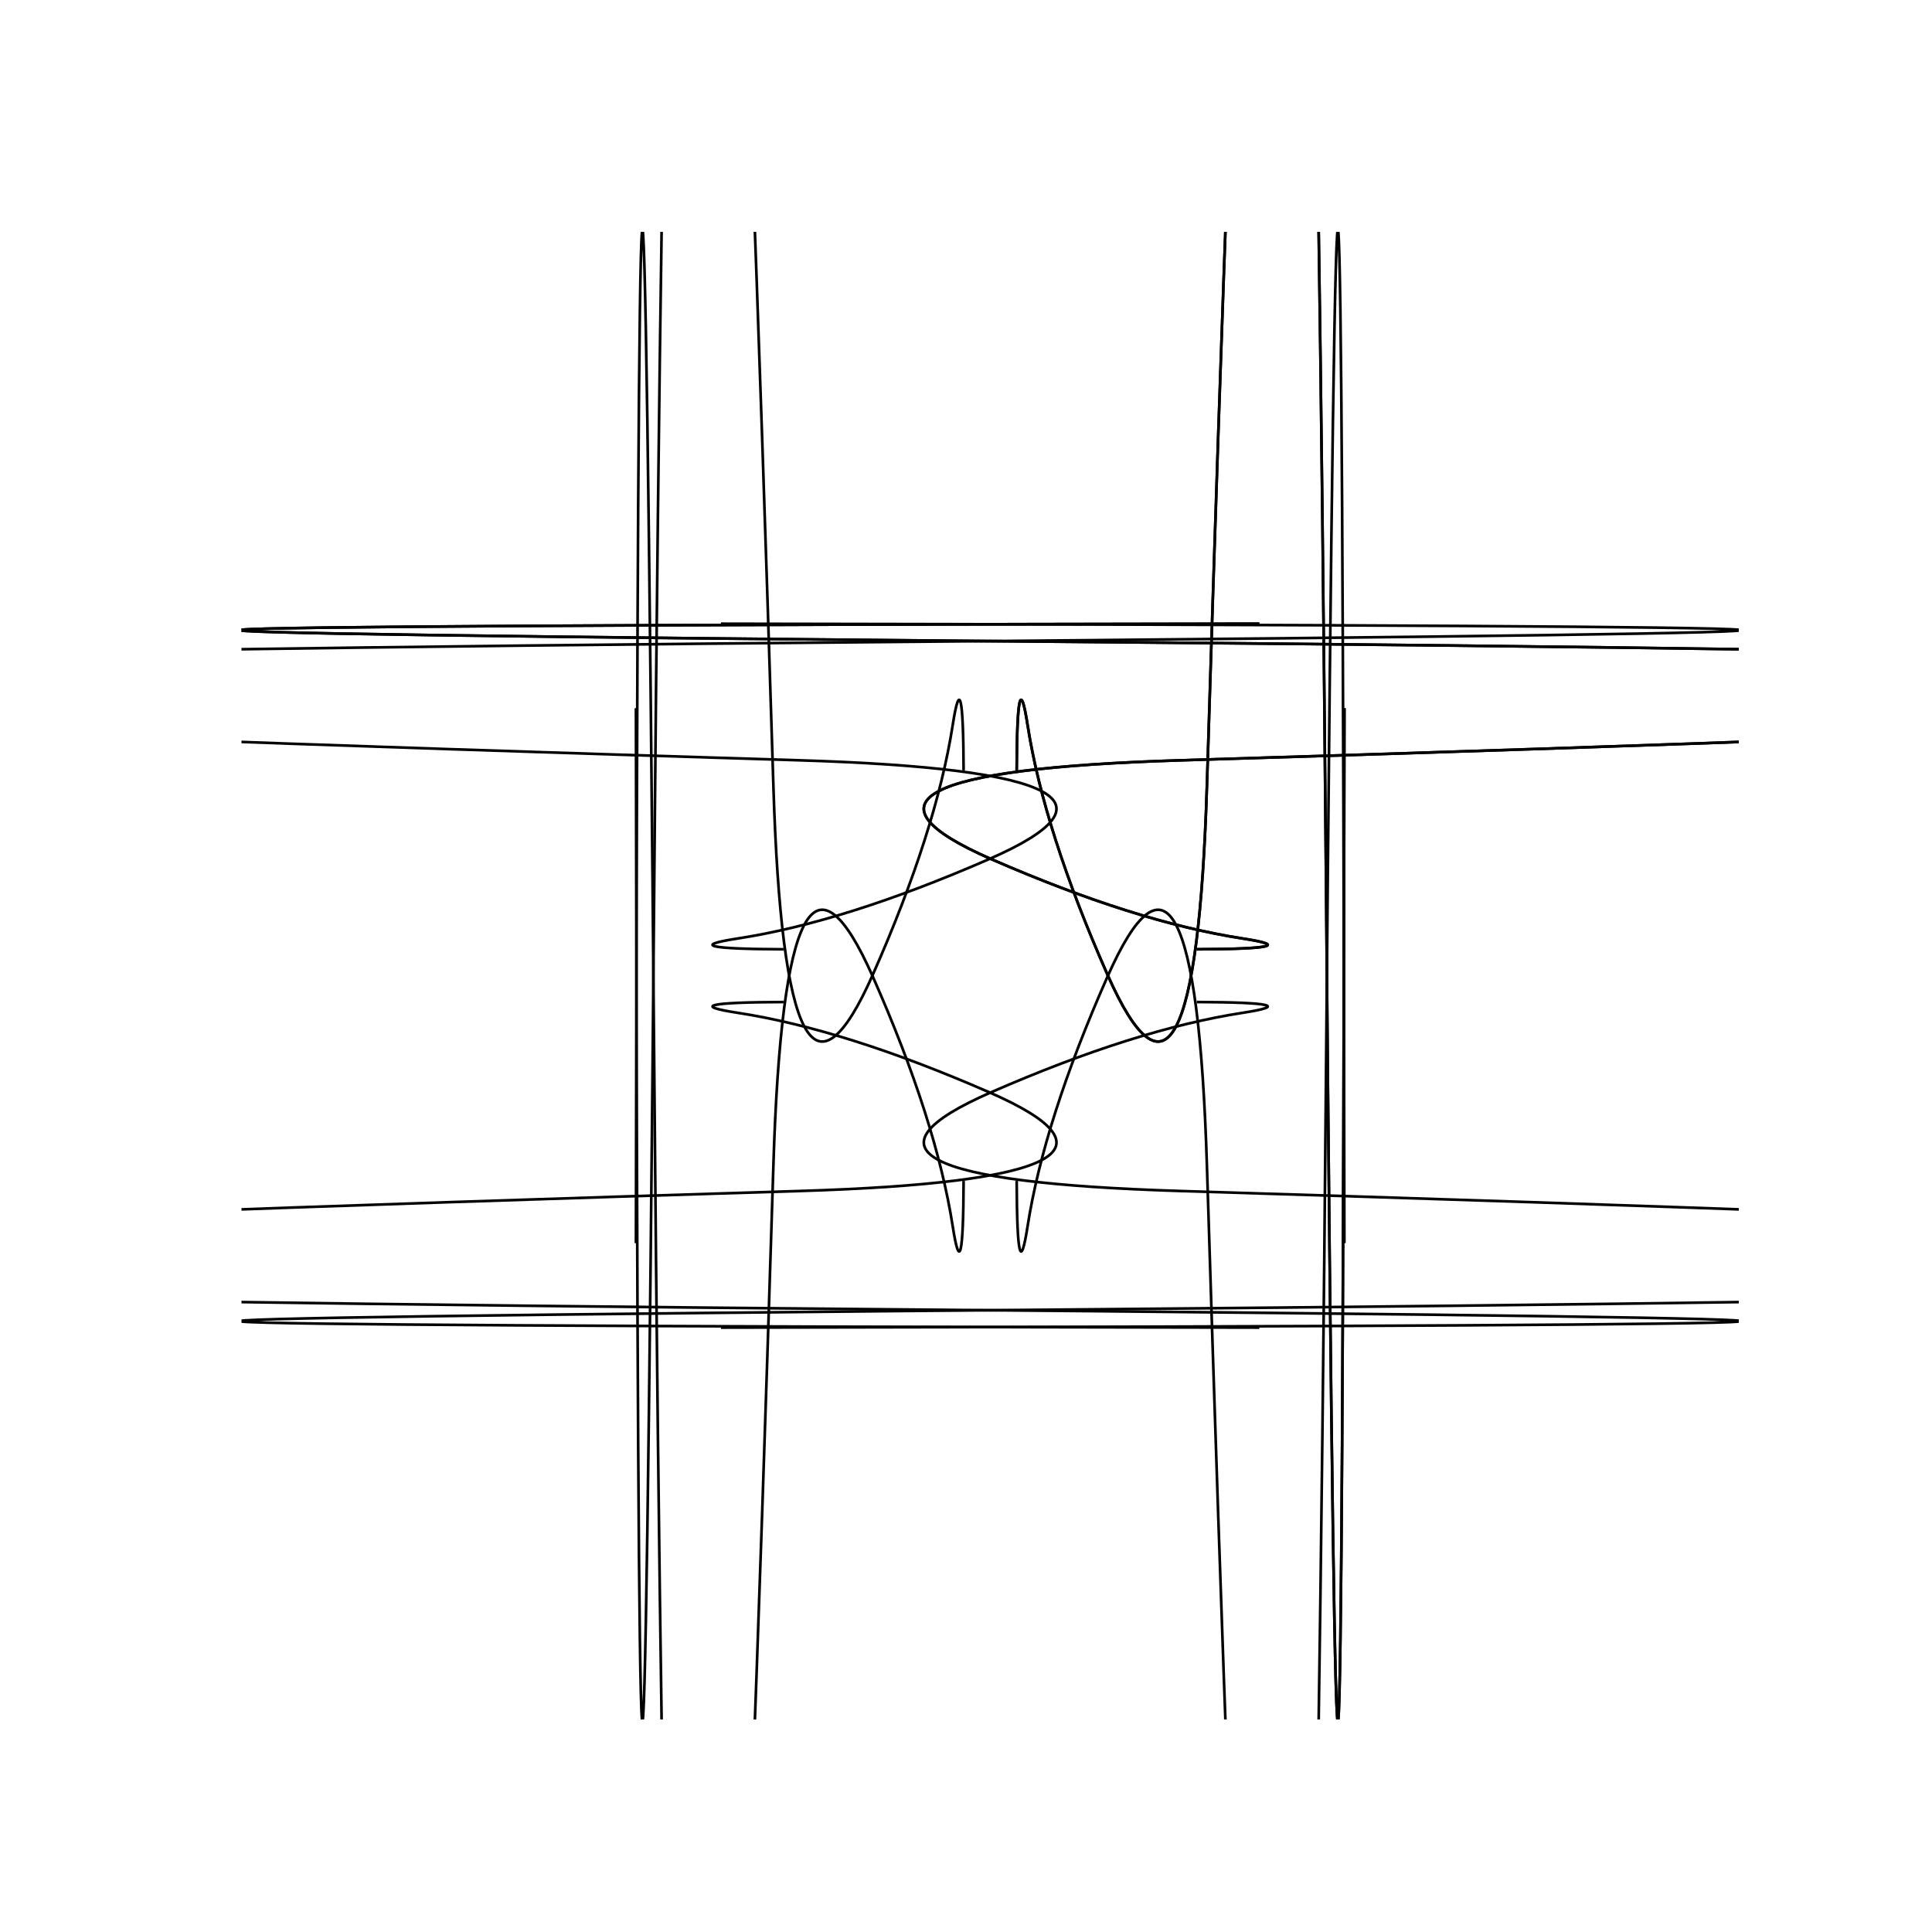 <?xml version="1.0" encoding="utf-8" standalone="no"?>
<!DOCTYPE svg PUBLIC "-//W3C//DTD SVG 1.1//EN"
  "http://www.w3.org/Graphics/SVG/1.1/DTD/svg11.dtd">
<!-- Created with matplotlib (http://matplotlib.org/) -->
<svg height="720pt" version="1.1" viewBox="0 0 720 720" width="720pt" xmlns="http://www.w3.org/2000/svg" xmlns:xlink="http://www.w3.org/1999/xlink">
 <defs>
  <style type="text/css">
*{stroke-linecap:butt;stroke-linejoin:round;}
  </style>
 </defs>
 <g id="figure_1">
  <g id="patch_1">
   <path d="M 0 720 
L 720 720 
L 720 0 
L 0 0 
z
" style="fill:#ffffff;"/>
  </g>
  <g id="axes_1">
   <g id="patch_2">
    <path clip-path="url(#pe05551d47c)" d="M 378.891 287.093 
Q 379.043 245.142 382.941 270.135 
Q 389.141 309.882 412.693 363.151 
Q 445.326 436.963 449.78 292.934 
Q 484.181 -819.493 494.164 326.88 
Q 499.904 986.047 501.009 263.919 
" style="fill:none;stroke:#000000;stroke-linejoin:miter;"/>
   </g>
   <g id="patch_3">
    <path clip-path="url(#pe05551d47c)" d="M 446.004 353.773 
Q 488.227 353.622 463.072 349.749 
Q 423.067 343.589 369.452 320.189 
Q 295.161 287.766 440.125 283.341 
Q 1559.776 249.162 405.958 239.244 
Q -257.489 233.54 469.329 232.442 
" style="fill:none;stroke:#000000;stroke-linejoin:miter;"/>
   </g>
   <g id="patch_4">
    <path clip-path="url(#pe05551d47c)" d="M 446.004 373.427 
Q 488.227 373.578 463.072 377.451 
Q 423.067 383.611 369.452 407.011 
Q 295.161 439.434 440.125 443.859 
Q 1559.776 478.038 405.958 487.956 
Q -257.489 493.66 469.329 494.758 
" style="fill:none;stroke:#000000;stroke-linejoin:miter;"/>
   </g>
   <g id="patch_5">
    <path clip-path="url(#pe05551d47c)" d="M 378.891 440.107 
Q 379.043 482.058 382.941 457.065 
Q 389.141 417.318 412.693 364.049 
Q 445.326 290.237 449.78 434.266 
Q 484.181 1546.693 494.164 400.32 
Q 499.904 -258.847 501.009 463.281 
" style="fill:none;stroke:#000000;stroke-linejoin:miter;"/>
   </g>
   <g id="patch_6">
    <path clip-path="url(#pe05551d47c)" d="M 359.109 440.107 
Q 358.957 482.058 355.059 457.065 
Q 348.859 417.318 325.307 364.049 
Q 292.674 290.237 288.22 434.266 
Q 253.819 1546.693 243.836 400.32 
Q 238.096 -258.847 236.991 463.281 
" style="fill:none;stroke:#000000;stroke-linejoin:miter;"/>
   </g>
   <g id="patch_7">
    <path clip-path="url(#pe05551d47c)" d="M 291.996 373.427 
Q 249.773 373.578 274.928 377.451 
Q 314.933 383.611 368.548 407.011 
Q 442.839 439.434 297.875 443.859 
Q -821.776 478.038 332.042 487.956 
Q 995.489 493.66 268.671 494.758 
" style="fill:none;stroke:#000000;stroke-linejoin:miter;"/>
   </g>
   <g id="patch_8">
    <path clip-path="url(#pe05551d47c)" d="M 291.996 353.773 
Q 249.773 353.622 274.928 349.749 
Q 314.933 343.589 368.548 320.189 
Q 442.839 287.766 297.875 283.341 
Q -821.776 249.162 332.042 239.244 
Q 995.489 233.54 268.671 232.442 
" style="fill:none;stroke:#000000;stroke-linejoin:miter;"/>
   </g>
   <g id="patch_9">
    <path clip-path="url(#pe05551d47c)" d="M 359.109 287.093 
Q 358.957 245.142 355.059 270.135 
Q 348.859 309.882 325.307 363.151 
Q 292.674 436.963 288.22 292.934 
Q 253.819 -819.493 243.836 326.88 
Q 238.096 986.047 236.991 263.919 
" style="fill:none;stroke:#000000;stroke-linejoin:miter;"/>
   </g>
   <g id="patch_10">
    <path clip-path="url(#pe05551d47c)" d="M 378.891 287.093 
Q 379.043 245.142 382.941 270.135 
Q 389.141 309.882 412.693 363.151 
Q 445.326 436.963 449.78 292.934 
Q 484.181 -819.493 494.164 326.88 
Q 499.904 986.047 501.009 263.919 
" style="fill:none;stroke:#000000;stroke-linejoin:miter;"/>
   </g>
   <g id="patch_11">
    <path clip-path="url(#pe05551d47c)" d="M 446.004 353.773 
Q 488.227 353.622 463.072 349.749 
Q 423.067 343.589 369.452 320.189 
Q 295.161 287.766 440.125 283.341 
Q 1559.776 249.162 405.958 239.244 
Q -257.489 233.54 469.329 232.442 
" style="fill:none;stroke:#000000;stroke-linejoin:miter;"/>
   </g>
  </g>
 </g>
 <defs>
  <clipPath id="pe05551d47c">
   <rect height="554.4" width="558" x="90" y="86.4"/>
  </clipPath>
 </defs>
</svg>
